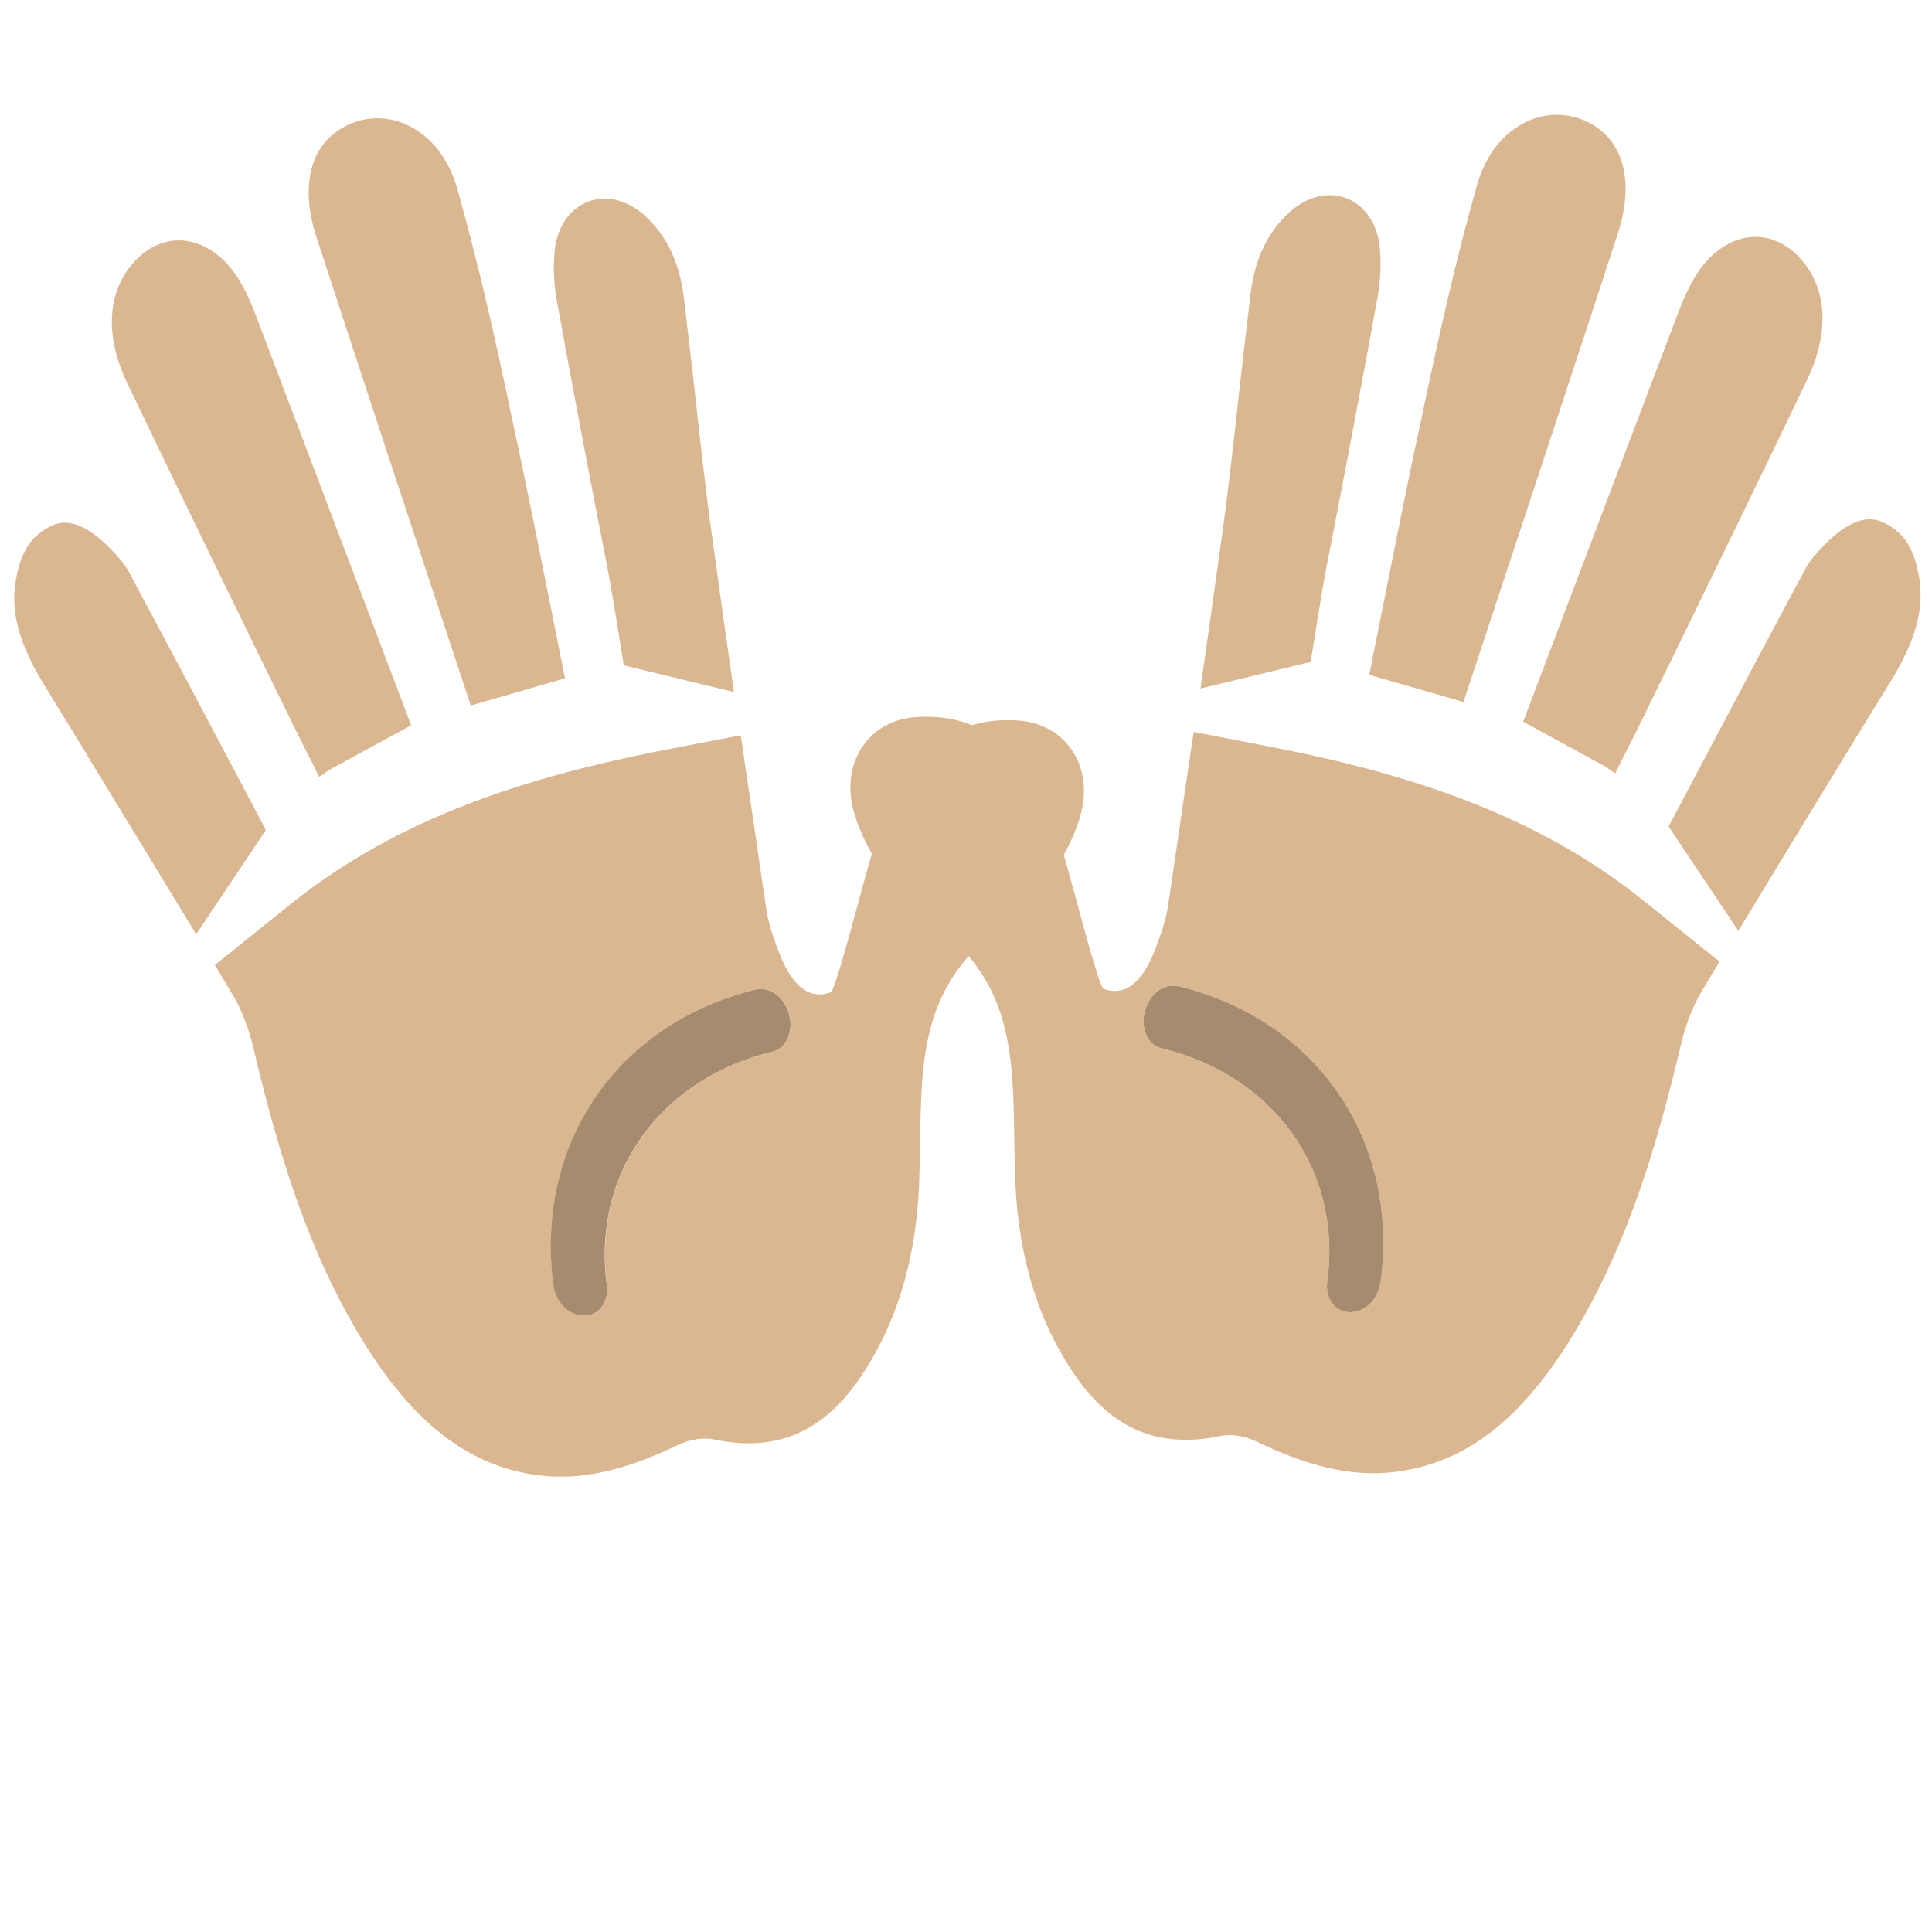 <svg xmlns="http://www.w3.org/2000/svg" viewBox="0 0 64 64" enable-background="new 0 0 64 64"><g fill="#dab790"><path d="m4.217 12.697c1.433 3 2.891 5.983 4.343 8.967l.658 1.34c.37.771.747 1.525 1.127 2.275l.227.455c.111-.081.227-.15.338-.231l2.71-1.477-1.354-3.578c-1.278-3.362-2.542-6.72-3.821-10.08-.156-.406-.329-.77-.515-1.084-.663-1.087-1.701-1.562-2.638-1.203-.352.13-.667.366-.943.702-.807.979-.86 2.408-.132 3.912"/><path d="m18.715 22.471l-.408-2.05c-.443-2.2-.87-4.374-1.341-6.532-.541-2.587-1.102-5.102-1.81-7.609-.229-.815-.65-1.466-1.231-1.881-.655-.484-1.458-.612-2.211-.342-.686.259-1.143.742-1.356 1.4-.209.661-.171 1.484.118 2.375 1.464 4.484 2.946 8.97 4.431 13.459l.688 2.081 3.12-.901"/><path d="m29.578 26.601c-.238.533-.357.552-.681 1.625-.323 1.073-1.204 4.578-1.381 4.645-.483.183-1.167.102-1.711-1.322-.171-.45-.35-.938-.425-1.461l-.136-.919c-.234-1.604-.465-3.201-.706-4.811l-2.208.425c-1.852.354-4.295.889-6.734 1.816-2.308.881-4.254 1.978-5.958 3.343l-2.52 2.027c.201.334.4.669.6 1 .287.484.512 1.073.666 1.704.789 3.32 1.79 6.829 3.77 9.963 1.562 2.459 3.245 3.785 5.303 4.175 1.229.232 2.458.081 3.879-.459.374-.142.741-.303 1.103-.479.059-.027.121-.055.187-.078.258-.096.645-.195 1.069-.104.939.197 1.807.15 2.559-.138.787-.297 1.488-.877 2.093-1.708 1.277-1.773 1.983-3.978 2.096-6.538.135-3.332-.271-6.02 2.237-8.222.167-.143.34-.289.509-.431.523-.435 1.02-.843 1.402-1.354.58-.758.996-1.555 1.203-2.301.195-.7.137-1.393-.17-1.958-.362-.673-1.025-1.093-1.818-1.166-1.923-.161-3.341.754-4.228 2.726m-3.89 8.211c-.446.113-.779.212-1.103.339-3.15 1.2-4.912 4.1-4.481 7.382.071.469-.129.869-.481 1-.28.111-.619.038-.878-.185-.217-.188-.364-.478-.406-.781-.609-4.643 2.064-8.64 6.688-9.782.475-.115.958.231 1.12.812.146.53-.054 1.056-.459 1.215"/><path d="m2.891 25.03c1.206 1.97 2.407 3.943 3.607 5.92l2.31-3.454-1.01-1.912c-1.173-2.22-2.354-4.447-3.542-6.664-.112-.213-.372-.515-.512-.653-.703-.75-1.4-1.139-2.01-.866v.006c-.742.329-1.068.937-1.22 1.879-.161 1.039.143 2.073.919 3.354l1.467 2.39"/><path d="m18.369 8.354c-.046.522-.018 1.072.073 1.593.535 2.942 1.097 5.893 1.676 8.843.197 1.027.544 3.25.544 3.25l3.65.885c-.261-1.835-.513-3.62-.765-5.458-.201-1.489-.362-2.958-.525-4.439-.123-1.065-.241-2.113-.37-3.18-.147-1.179-.577-2.067-1.321-2.731-1.247-1.092-2.82-.436-2.962 1.237"/></g><path fill="#a68b6e" d="m25.02 32.784c-4.623 1.143-7.297 5.14-6.688 9.782.042.304.189.593.406.781.26.223.598.296.878.185.353-.131.552-.531.481-1-.431-3.282 1.331-6.182 4.481-7.382.323-.127.656-.226 1.103-.339.406-.158.605-.685.458-1.216-.161-.579-.644-.926-1.119-.811"/><g fill="#dab790"><path d="m59.862 12.583c-1.434 2.999-2.891 5.984-4.343 8.965l-.659 1.342c-.369.769-.745 1.525-1.126 2.273l-.227.455c-.112-.082-.229-.15-.339-.231l-2.711-1.478 1.354-3.577c1.279-3.362 2.543-6.721 3.822-10.08.157-.405.329-.77.516-1.084.662-1.087 1.7-1.562 2.638-1.203.352.13.667.366.942.702.808.981.859 2.408.133 3.913"/><path d="m45.36 22.355l.407-2.05c.441-2.2.868-4.374 1.34-6.532.542-2.587 1.103-5.102 1.811-7.609.229-.814.649-1.467 1.231-1.881.655-.484 1.457-.612 2.212-.341v-.002c.684.26 1.143.743 1.355 1.401.209.662.171 1.486-.117 2.375-1.465 4.485-2.948 8.969-4.432 13.458l-.688 2.081-3.119-.9"/><path d="m30.27 23.76c-.792.073-1.456.494-1.817 1.166-.308.565-.365 1.257-.171 1.958.208.748.623 1.542 1.204 2.302.382.51.878.919 1.402 1.352.17.143.343.289.51.435 2.509 2.197 2.103 4.887 2.237 8.221.113 2.56.819 4.762 2.097 6.536.603.829 1.306 1.411 2.093 1.707.751.29 1.62.336 2.558.14.425-.094.812.006 1.069.104.065.023.127.049.187.077.361.176.729.337 1.103.48 1.42.541 2.65.691 3.879.457 2.058-.384 3.741-1.712 5.303-4.175 1.979-3.134 2.982-6.643 3.771-9.962.153-.627.379-1.216.666-1.703.199-.33.398-.667.599-1l-2.519-2.023c-1.705-1.37-3.651-2.466-5.959-3.347-2.438-.927-4.882-1.462-6.734-1.812l-2.207-.427c-.241 1.607-.473 3.206-.706 4.809l-.137.919c-.076.524-.255 1.013-.425 1.461-.544 1.425-1.23 1.504-1.712 1.323-.177-.069-1.059-3.573-1.381-4.646-.323-1.071-.442-1.094-.682-1.625-.889-1.972-2.306-2.888-4.228-2.726m7.66 9.72c.161-.581.644-.927 1.12-.812 4.623 1.143 7.296 5.141 6.687 9.782-.043.308-.188.594-.406.783-.26.221-.599.296-.878.185-.353-.131-.554-.533-.481-1 .432-3.28-1.331-6.18-4.481-7.382-.323-.127-.656-.223-1.103-.336-.407-.159-.606-.684-.458-1.217"/><path d="m61.19 24.914c-1.205 1.972-2.406 3.945-3.605 5.922l-2.31-3.457 1.01-1.91c1.174-2.219 2.354-4.449 3.543-6.664.111-.211.37-.516.512-.652.703-.752 1.4-1.139 2.01-.863l.009.003c.744.33 1.069.937 1.221 1.877.162 1.041-.143 2.073-.92 3.354l-1.469 2.39"/><path d="m45.71 8.239c.045.522.017 1.072-.073 1.592-.535 2.942-1.097 5.893-1.675 8.843-.198 1.029-.545 3.252-.545 3.252l-3.65.883c.262-1.833.513-3.616.766-5.455.199-1.491.361-2.958.524-4.443.123-1.062.24-2.11.369-3.178.148-1.18.577-2.069 1.322-2.732 1.246-1.091 2.819-.434 2.962 1.238"/></g><path fill="#a68b6e" d="m39.05 32.669c4.623 1.143 7.296 5.141 6.687 9.782-.043.308-.188.594-.406.783-.26.221-.599.296-.878.185-.353-.131-.554-.533-.481-1 .432-3.28-1.331-6.18-4.481-7.382-.323-.127-.656-.223-1.103-.336-.405-.16-.604-.686-.457-1.218.16-.58.642-.926 1.119-.811"/></svg>